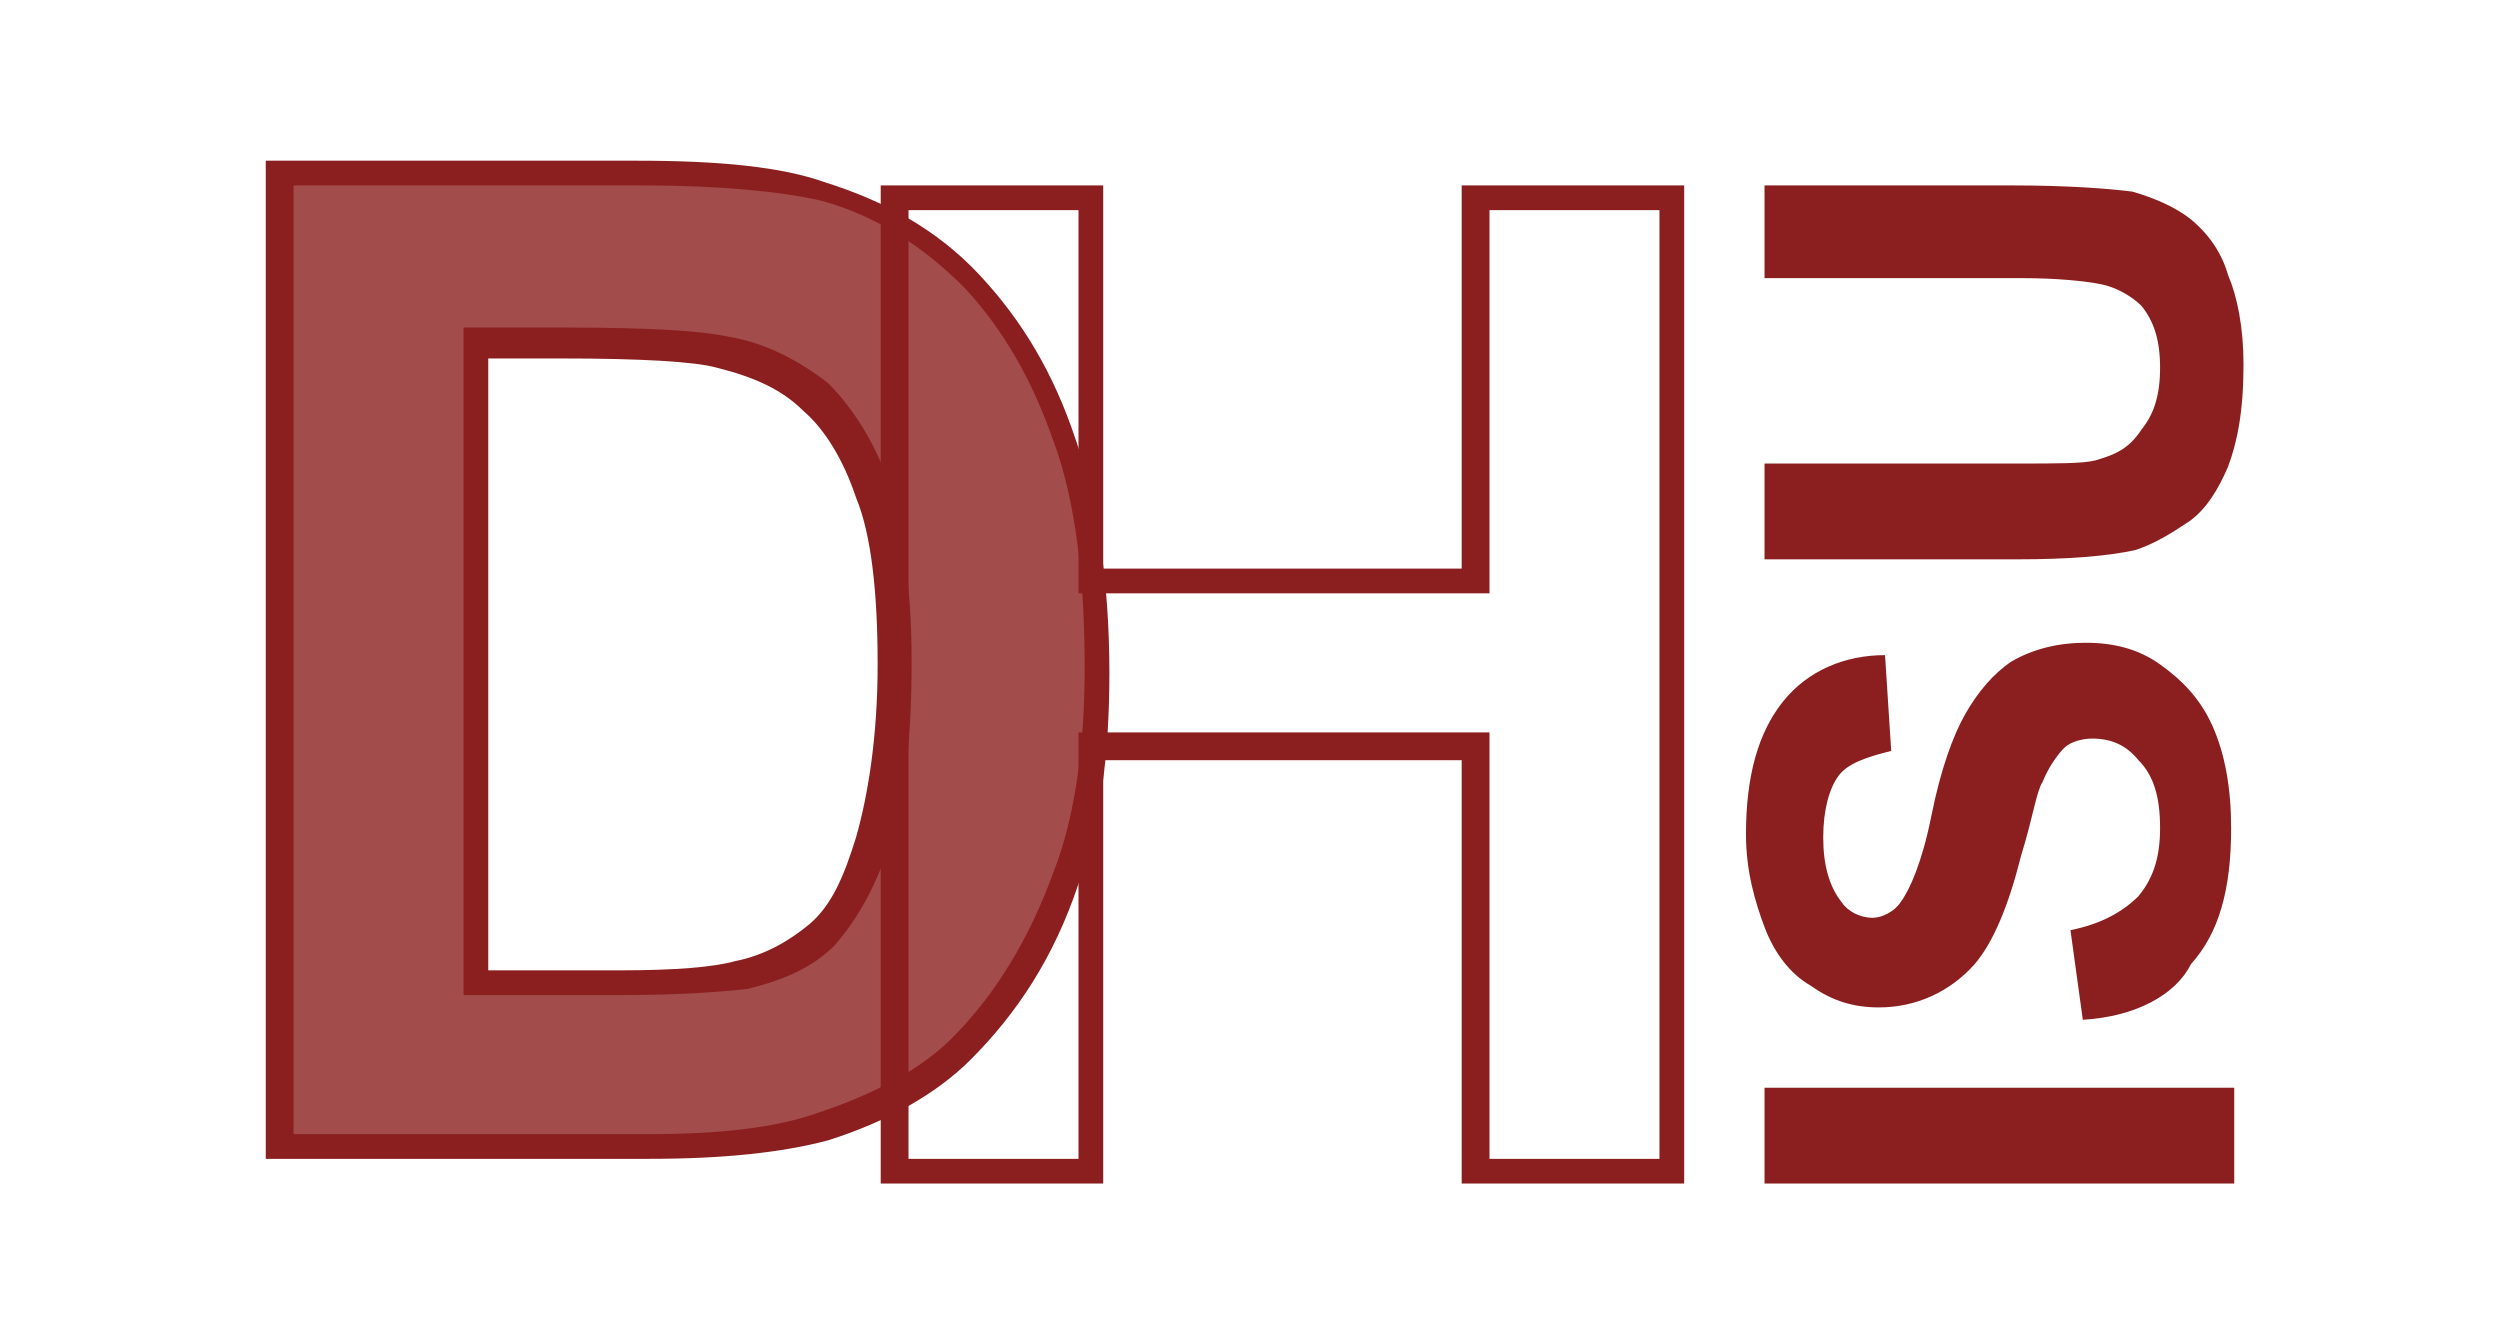 <?xml version="1.0" encoding="utf-8"?>
<!-- Generator: Adobe Illustrator 23.0.6, SVG Export Plug-In . SVG Version: 6.00 Build 0)  -->
<svg version="1.1" id="Layer_1" xmlns="http://www.w3.org/2000/svg" xmlns:xlink="http://www.w3.org/1999/xlink" x="0px" y="0px"
	 viewBox="0 0 80.9 43.1" style="enable-background:new 0 0 80.9 43.1;" xml:space="preserve">
<style type="text/css">
	.st0{fill:#8B1F1F;}
	.st1{opacity:0.8;}
</style>
<g>
	<g>
		<path class="st0" d="M72.3,38.3H57.1v-3.1h15.2C72.3,35.2,72.3,38.3,72.3,38.3z"/>
	</g>
	<g>
		<path class="st0" d="M67.4,33L67,30.1c1-0.2,1.7-0.6,2.2-1.1c0.5-0.6,0.7-1.3,0.7-2.2c0-1-0.2-1.7-0.7-2.2
			c-0.4-0.5-0.9-0.7-1.5-0.7c-0.3,0-0.7,0.1-0.9,0.3c-0.2,0.2-0.5,0.6-0.7,1.1c-0.2,0.3-0.3,1.1-0.7,2.4c-0.4,1.6-0.9,2.8-1.5,3.5
			c-0.8,0.9-1.9,1.4-3.1,1.4c-0.8,0-1.5-0.2-2.2-0.7c-0.7-0.4-1.2-1.1-1.5-1.9c-0.3-0.8-0.6-1.8-0.6-3c0-1.9,0.4-3.3,1.2-4.3
			s2-1.5,3.3-1.5l0.2,3.1c-0.8,0.2-1.4,0.4-1.7,0.8c-0.3,0.4-0.5,1.1-0.5,2c0,0.9,0.2,1.6,0.6,2.1c0.2,0.3,0.6,0.5,1,0.5
			c0.3,0,0.7-0.2,0.9-0.5c0.3-0.4,0.7-1.3,1-2.8c0.3-1.5,0.7-2.6,1.1-3.3c0.4-0.7,0.9-1.3,1.5-1.7c0.7-0.4,1.5-0.6,2.4-0.6
			c0.9,0,1.7,0.2,2.4,0.7s1.3,1.1,1.7,2c0.4,0.9,0.6,2,0.6,3.3c0,2-0.4,3.4-1.3,4.4C70.4,32.2,69.1,32.9,67.4,33z"/>
	</g>
	<g>
		<path class="st0" d="M57.1,18.1V15h8.2c1.3,0,2.1,0,2.5-0.1c0.7-0.2,1.1-0.4,1.5-1c0.4-0.5,0.6-1.1,0.6-2c0-0.9-0.2-1.5-0.6-2
			C69,9.6,68.5,9.3,68,9.2C67.5,9.1,66.6,9,65.4,9h-8.3V6h8c1.8,0,3.1,0.1,3.9,0.2c0.7,0.2,1.4,0.5,1.9,0.9c0.6,0.5,1,1.1,1.2,1.8
			c0.3,0.7,0.5,1.7,0.5,2.9c0,1.5-0.2,2.5-0.5,3.3c-0.3,0.7-0.7,1.4-1.3,1.8c-0.6,0.4-1.1,0.7-1.7,0.9c-0.9,0.2-2.2,0.3-3.8,0.3
			L57.1,18.1L57.1,18.1z"/>
	</g>
</g>
<g>
	<g>
		<g>
			<path class="st0" d="M54.5,38.3h-7.2V24.6H35.7v13.7h-7.2V6h7.2v12.4h11.6V6h7.2C54.5,6,54.5,38.3,54.5,38.3z M48.2,37.5h5.5V6.8
				h-5.5v12.4H34.9V6.8h-5.5v30.7h5.5V23.7h13.3C48.2,23.7,48.2,37.5,48.2,37.5z"/>
		</g>
	</g>
	<g class="st1">
		<g>
			<path class="st0" d="M9,5.6h11.6c2.6,0,4.6,0.2,6,0.6c1.9,0.6,3.4,1.5,4.7,2.9s2.4,3.1,3,5.1c0.7,2,1.1,4.5,1.1,7.5
				c0,2.6-0.3,4.8-1,6.7c-0.8,2.3-2,4.1-3.3,5.5c-1.1,1.1-2.6,2-4.5,2.5c-1.4,0.4-3.3,0.7-5.6,0.7H9V5.6z M15.4,11v20.8h4.7
				c1.8,0,3.1-0.1,3.8-0.3c1.1-0.2,1.9-0.7,2.6-1.3c0.7-0.7,1.2-1.6,1.6-3c0.4-1.4,0.7-3.3,0.7-5.8s-0.2-4.3-0.7-5.6
				s-1.1-2.4-1.8-3.1c-0.8-0.7-1.8-1.2-2.9-1.5c-0.9-0.2-2.6-0.3-5.2-0.3L15.4,11L15.4,11z"/>
		</g>
	</g>
	<g>
		<g>
			<path class="st0" d="M21,37.5H8.6V5.2h12c2.7,0,4.7,0.2,6.1,0.7c1.9,0.6,3.6,1.5,5,3s2.4,3.2,3.1,5.3c0.7,2,1.1,4.6,1.1,7.6
				c0,2.6-0.3,5-1,6.8c-0.8,2.4-2,4.2-3.5,5.7c-1.1,1.1-2.7,2-4.6,2.6C25.3,37.3,23.4,37.5,21,37.5z M9.5,36.7H21
				c2.3,0,4.1-0.2,5.5-0.7c1.8-0.6,3.3-1.4,4.3-2.4c1.4-1.4,2.5-3.2,3.3-5.4c0.7-1.8,1-4.1,1-6.6c0-2.9-0.3-5.4-1-7.3
				c-0.7-2-1.6-3.6-2.9-5c-1.3-1.3-2.8-2.3-4.6-2.8C25.3,6.2,23.3,6,20.8,6H9.5V36.7z M20.1,32.2H15V10.6h3.3c2.7,0,4.4,0.1,5.3,0.3
				c1.2,0.2,2.3,0.8,3.2,1.5c0.8,0.8,1.5,1.9,2,3.3c0.4,1.3,0.7,3.3,0.7,5.7s-0.2,4.5-0.7,5.9c-0.5,1.5-1.1,2.5-1.8,3.3
				c-0.7,0.7-1.6,1.1-2.8,1.4C23.3,32.1,22,32.2,20.1,32.2z M15.8,31.4h4.3c1.7,0,3-0.1,3.7-0.3c1-0.2,1.8-0.7,2.4-1.2
				c0.7-0.6,1.1-1.5,1.5-2.8c0.4-1.4,0.7-3.3,0.7-5.6s-0.2-4.2-0.7-5.4c-0.4-1.2-1-2.2-1.7-2.8c-0.7-0.7-1.6-1.1-2.8-1.4
				c-0.7-0.2-2.5-0.3-5-0.3h-2.4V31.4z"/>
		</g>
	</g>
</g>
</svg>
